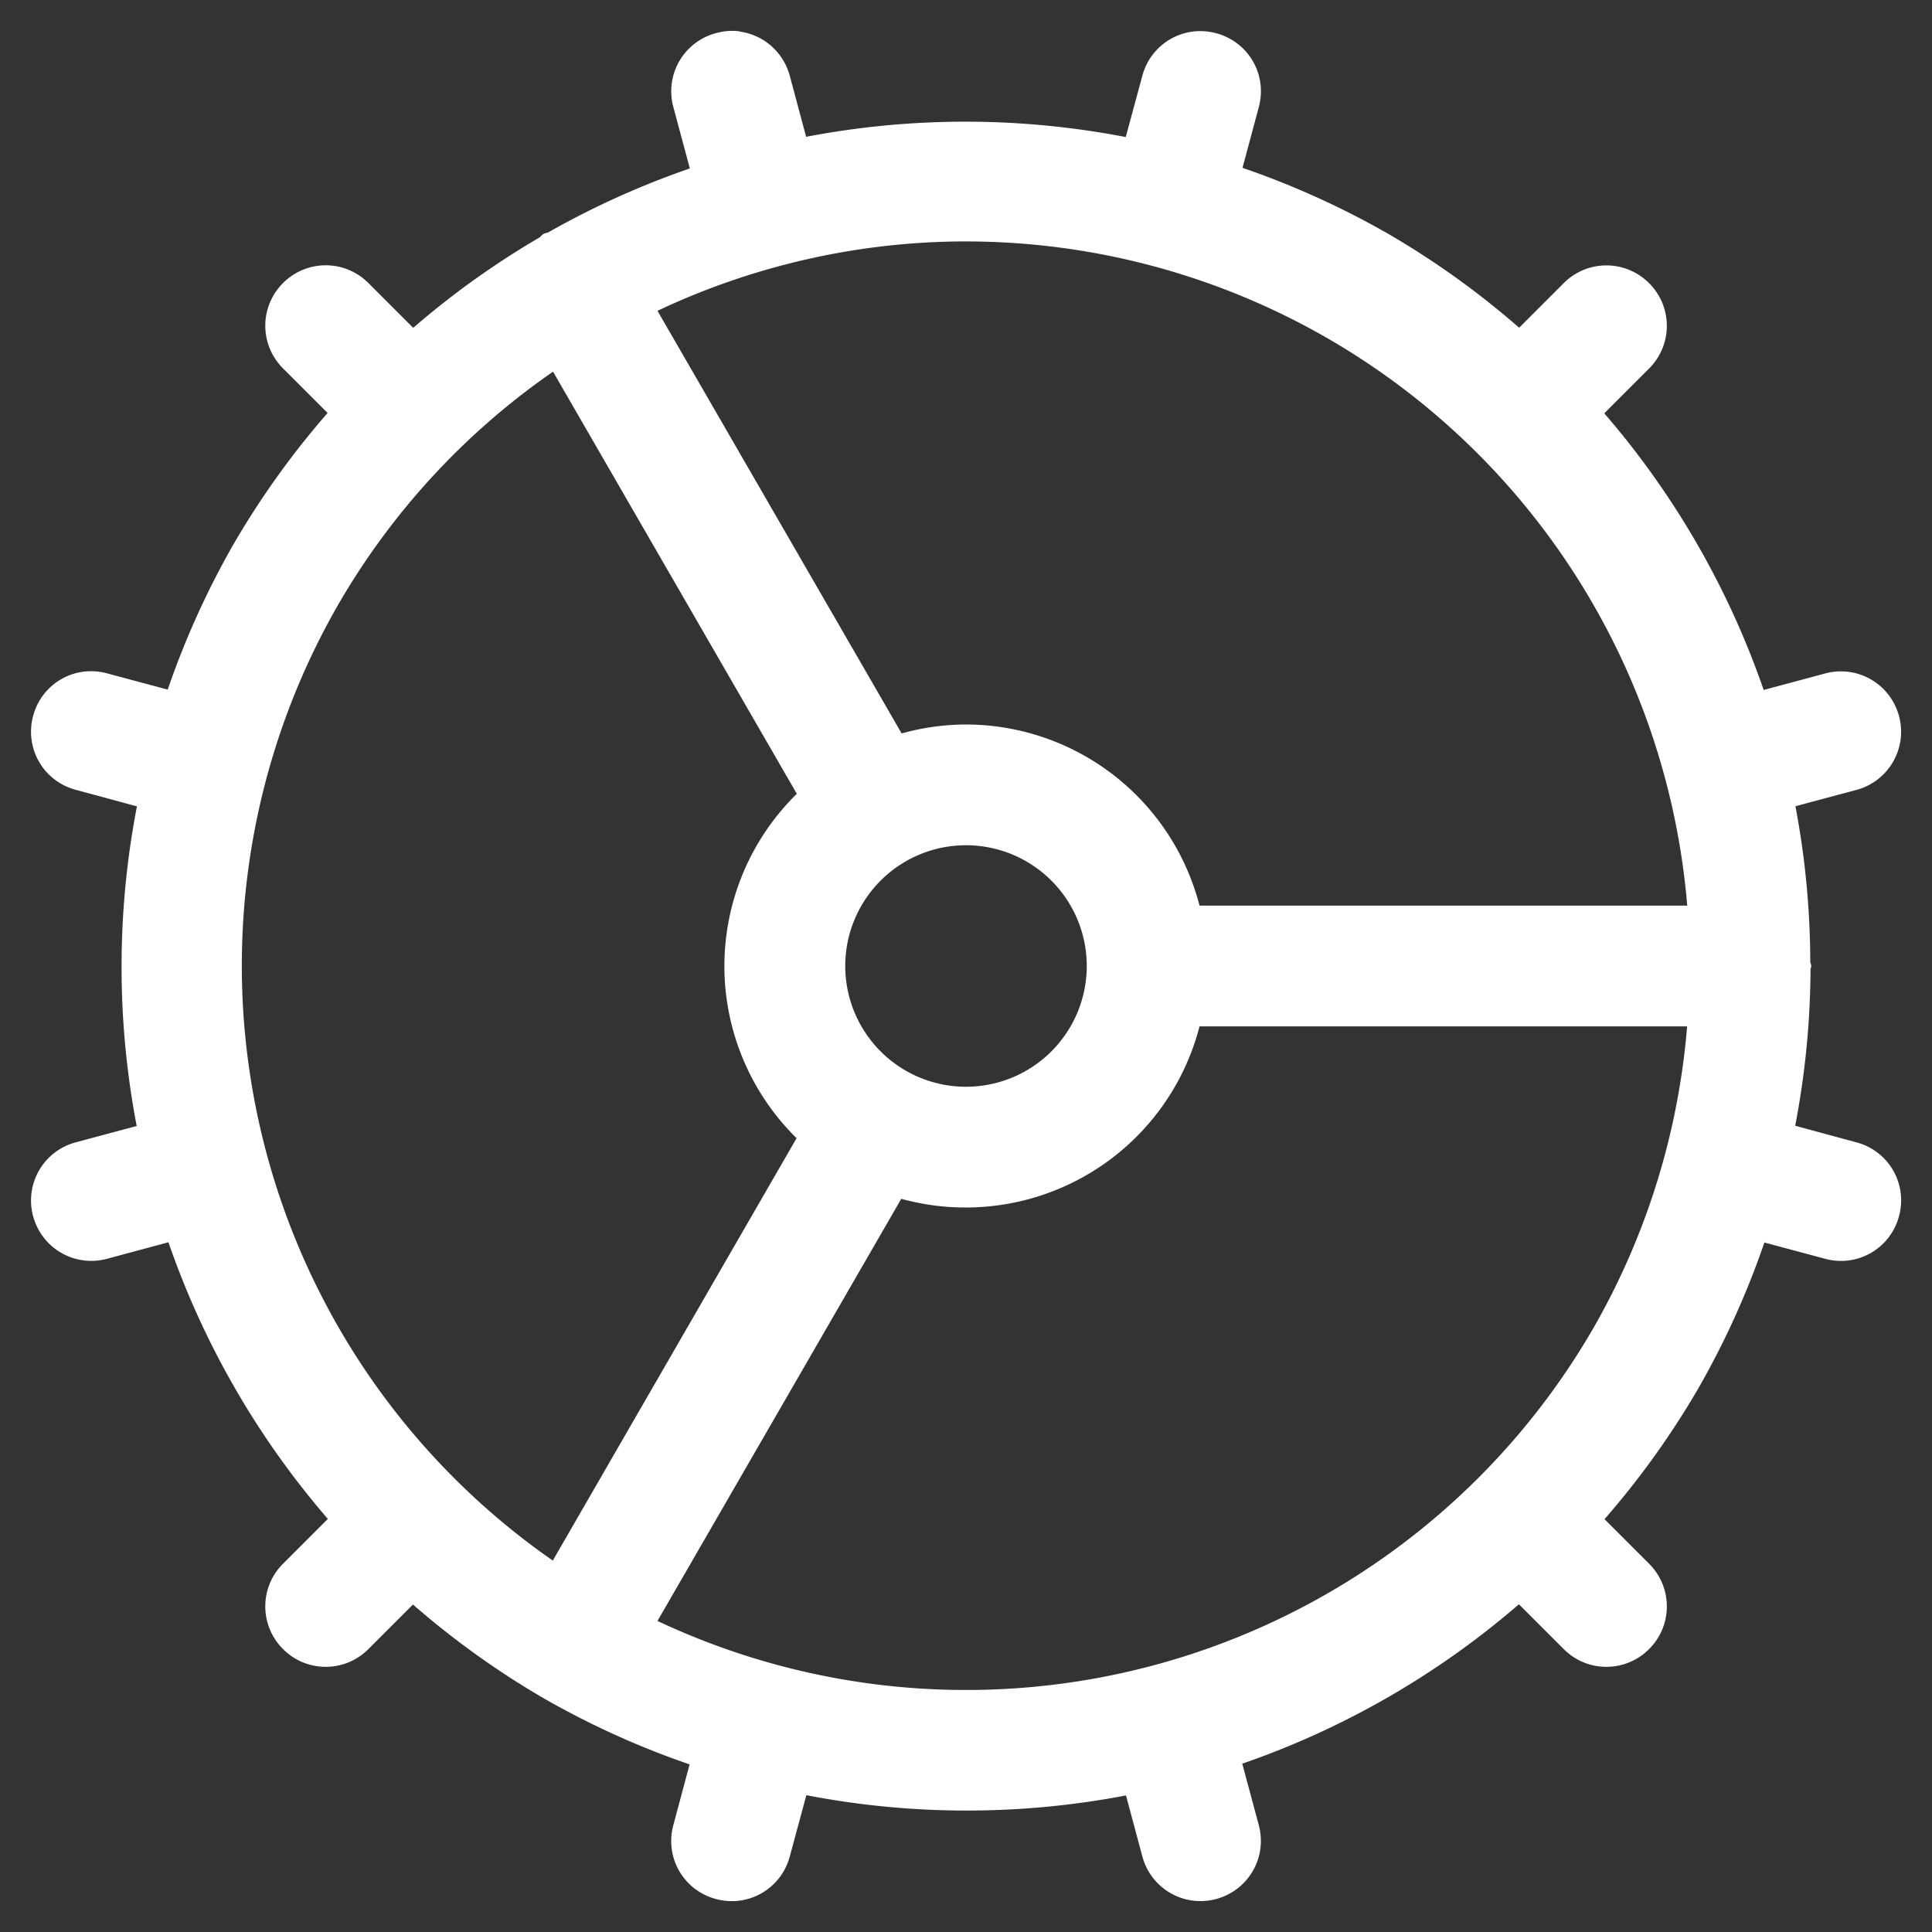 <svg width="16" height="16" version="1.1" xmlns="http://www.w3.org/2000/svg">
 <rect width="100%" height="100%" fill="#333333" stroke="none"/>
 <defs>
  <style id="current-color-scheme" type="text/css">.ColorScheme-Text { color:#FFFFFF; }</style>
 </defs>
 <path d="m6.127 0.26c-0.064-0.009-0.13-0.004-0.197 0.014-0.268 0.072-0.425 0.344-0.354 0.611l0.137 0.51a7 7 0 0 0-1.172 0.529c-0.013 0.006-0.028 0.006-0.041 0.014-0.013 0.008-0.021 0.021-0.033 0.029a7 7 0 0 0-1.045 0.748l-0.371-0.371c-0.196-0.196-0.511-0.196-0.707 0s-0.196 0.511 0 0.707l0.369 0.369a7 7 0 0 0-0.775 1.08 7 7 0 0 0-0.549 1.211l-0.504-0.135c-0.268-0.072-0.54 0.086-0.611 0.354s0.086 0.54 0.354 0.611l0.506 0.137a7 7 0 0 0-0.002 2.647l-0.504 0.135c-0.268 0.072-0.425 0.344-0.354 0.611 0.072 0.268 0.344 0.425 0.611 0.354l0.51-0.137a7 7 0 0 0 1.32 2.291l-0.371 0.371c-0.196 0.196-0.196 0.511 0 0.707s0.511 0.196 0.707 0l0.369-0.369a7 7 0 0 0 1.08 0.775 7 7 0 0 0 1.211 0.549l-0.135 0.504c-0.072 0.268 0.086 0.54 0.354 0.611 0.268 0.072 0.54-0.086 0.611-0.354l0.137-0.506a7 7 0 0 0 2.647 0.002l0.135 0.504c0.072 0.268 0.344 0.425 0.611 0.354 0.268-0.072 0.425-0.344 0.354-0.611l-0.137-0.51a7 7 0 0 0 2.291-1.32l0.371 0.371c0.196 0.196 0.511 0.196 0.707 0s0.196-0.511 0-0.707l-0.369-0.369a7 7 0 0 0 0.775-1.08 7 7 0 0 0 0.549-1.211l0.504 0.135c0.268 0.072 0.54-0.086 0.611-0.354 0.072-0.268-0.086-0.54-0.354-0.611l-0.506-0.137a7 7 0 0 0 0.127-1.295c5.42e-4 -0.01 0.006-0.018 0.006-0.027 0-0.013-0.007-0.023-0.008-0.035a7 7 0 0 0-0.123-1.289l0.504-0.135c0.268-0.072 0.425-0.344 0.354-0.611-0.072-0.268-0.344-0.425-0.611-0.354l-0.51 0.137a7 7 0 0 0-1.32-2.291l0.371-0.371c0.196-0.196 0.196-0.511 0-0.707s-0.511-0.196-0.707 0l-0.369 0.369a7 7 0 0 0-1.08-0.775 7 7 0 0 0-1.211-0.549l0.135-0.504c0.072-0.268-0.086-0.54-0.354-0.611-0.268-0.072-0.54 0.086-0.611 0.354l-0.137 0.506a7 7 0 0 0-2.647-0.002l-0.135-0.504c-0.054-0.201-0.221-0.341-0.414-0.367zm1.59 1.746a6 6 0 0 1 3.283 0.799 6 6 0 0 1 2.973 4.695h-4.039a2 2 0 0 0-1.934-1.5 2 2 0 0 0-0.533 0.074l-2.022-3.5a6 6 0 0 1 2.272-0.568zm-3.137 1.072 2.019 3.496a2 2 0 0 0-0.6 1.426 2 2 0 0 0 0.598 1.426l-2.019 3.498a6 6 0 0 1-1.773-7.924 6 6 0 0 1 1.775-1.922zm3.42 3.922a1 1 0 0 1 1 1 1 1 0 0 1-1 1 1 1 0 0 1-1-1 1 1 0 0 1 1-1zm1.935 1.5h4.037a6 6 0 0 1-0.777 2.5 6 6 0 0 1-7.75 2.424l2.019-3.496a2 2 0 0 0 0.535 0.072 2 2 0 0 0 1.935-1.5z" class="ColorScheme-Text" fill="currentColor"/>
</svg>
